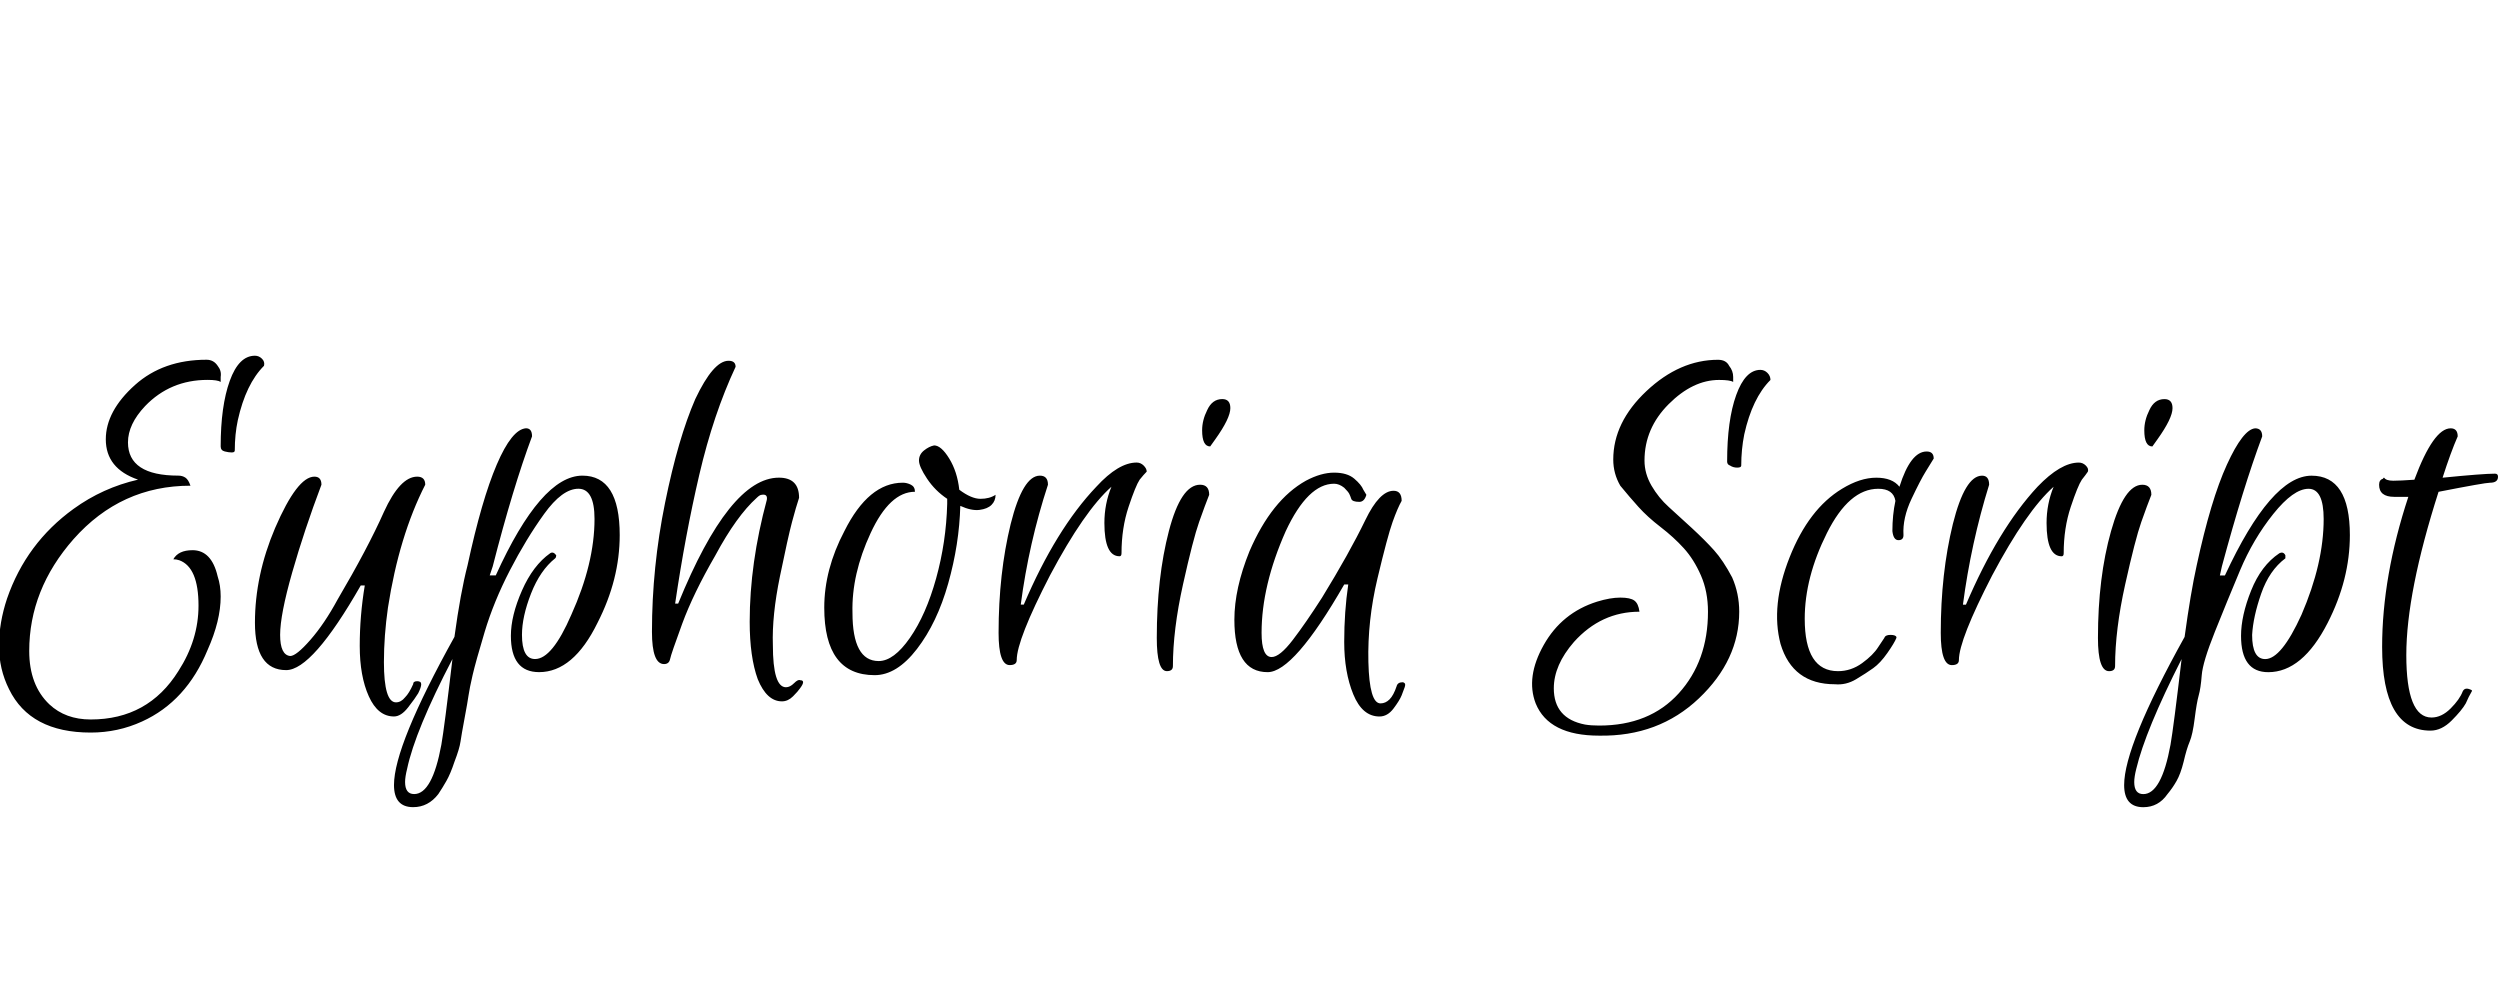 <svg id="fnt-Euphoria Script" viewBox="0 0 2481 1000" xmlns="http://www.w3.org/2000/svg"><path id="euphoria-script" class="f" d="M191 546q19 0 25 26 3 9 3 20 0 24-13 53-21 51-65 71-24 11-51 11-60 0-81-43-10-20-10-43t8-47q19-55 66-89 29-21 64-29-32-11-32-40 0-28 29-54 28-25 71-25 7 0 11 6 4 5 3 11v5q-3-2-13-2-37 0-62 26-17 18-17 36 0 33 50 33 4 0 7 2t5 8q-69 0-116 53-44 50-44 111 0 34 20 53 16 15 41 15 57 0 87-48 20-31 20-65 0-38-19-45-3-1-6-1 5-9 19-9m42-99q0 2-3 2t-7-1-4-5q0-40 9-65t25-25q4 0 7 3t2 7q-18 18-26 54-3 14-3 30m160 250q5 0 9-5 4-4 8-13 0-3 4-3t4 3-3 9q-3 5-10 14t-14 9q-16 0-25-20-9-20-9-50t5-60h-4q-48 84-74 84-31 0-31-47t20-94q22-51 39-51 7 0 7 8-17 45-29 87-12 42-12 62t10 21q6 0 20-16t27-40q30-51 46-87 16-35 33-35 8 0 8 8-26 51-37 122-4 28-4 54 0 40 12 40m125-67q0 24 13 24 17 0 36-44 23-51 23-95 0-30-16-30t-34 25-34 56-25 61-12 43-4 20-4 23-4 23-6 20q-4 12-8 19t-8 13q-10 13-25 13-19 0-19-22 0-39 60-147 6-44 13-71 14-65 29-100t29-36q6 0 6 8-19 51-39 129l-3 9h6q45-99 86-99 37 0 37 59 0 44-22 87-24 49-58 49-28 0-28-36 0-20 11-45t28-37q3-2 6 2 0 2-1 3-15 12-24 35t-9 41m-116 146q0 12 9 12 18 0 27-49 3-17 11-85-37 71-45 109-2 8-2 13m308-225q-22 38-33 68t-12 35-6 5q-12 0-12-32 0-64 13-128 13-64 30-103 18-38 33-38 7 0 7 6-22 47-36 107t-24 128h3q51-125 100-125 20 0 20 20-3 9-7 24t-12 54-7 68q0 42 13 42 4 0 8-4t6-3q6 0 0 8-2 3-7 8-5 5-11 5-15 0-24-22-8-22-8-57 0-58 17-121 1-6-5-5-2 0-5 3-20 18-41 57m158 119q-50 0-50-67 0-38 20-76 24-48 58-48 4 0 8 2t4 7q-25 0-44 41t-18 79q0 48 26 48 15 0 31-23t26-59 11-74v-5q-12-8-20-20t-8-18 5-10 10-5q7 0 15 13t10 31q12 9 21 9t15-4q0 6-4 10t-12 5-19-4q-1 38-12 77-11 39-31 65-20 26-42 26m243-118q-15 0-15-33 0-19 7-36-27 24-61 88-33 64-33 84 0 5-7 5-11 0-11-32 0-59 12-108 12-48 29-48 8 0 8 9-19 58-27 119h3q32-75 72-117 22-24 40-24 4 0 7 3t3 6q-3 3-7 8-4 6-11 27t-7 46q0 3-2 3m37 81q0-60 12-106t31-46q9 0 9 10-4 10-10 27-6 17-16 62t-10 81q0 5-6 5-10 0-10-33m58-197l-5 7q-8 0-8-16 0-10 5-20 5-11 15-11 8 0 8 9 0 10-15 31m52 231q-33 0-33-52 0-31 15-68 22-51 56-70 15-8 28-8t20 6 9 11l3 5q-2 7-7 7-7 0-8-3t-2-5-5-6q-5-4-10-4-26 0-48 47-24 54-24 101 0 24 10 24 8 0 21-17t29-42q27-44 43-77 14-29 28-29 8 0 8 10-4 7-9 21t-15 56-9 83 12 41q5 0 9-4t7-13q1-4 6-4 1 0 2 1 1 1 0 4-1 3-3 8t-8 13-14 8q-17 0-26-22t-9-52 4-57h-4q-50 87-76 87m284 16q0 30 31 36 6 1 14 1 50 0 79-32t29-81q0-20-7-36-7-16-17-27t-23-21-22-20-18-21q-7-12-7-26 0-37 33-68t71-31q8 0 11 6 4 5 4 11l0 5q-3-2-14-2-26 0-50 24t-24 56q0 13 7 25 7 12 17 21t23 21 22 22 18 27q7 16 7 34 0 48-40 86t-99 37q-50 0-63-32-10-26 8-58t53-43q13-4 23-4t14 3 5 11q-38 0-65 30-20 23-20 46m186-221q0 2-4 2t-7-2q-3-1-3-4 0-41 9-66t24-25q4 0 7 3t3 7q-18 18-26 54-3 15-3 31m142 171q1-3 6-3t6 2v1q-2 5-9 15t-14 15-17 11-21 5q-42 0-54-40-10-38 9-86t52-68q18-11 34-11t23 9q11-35 27-35 7 0 7 7-3 5-8 13t-14 27-8 36q0 5-5 5-5 0-6-9 0-16 3-30-2-12-17-12-29 0-51 44t-22 85q0 52 33 52 13 0 24-8t16-16l6-9m176-81q-15 0-15-33 0-19 7-36-27 24-61 88-33 64-33 84 0 5-7 5-11 0-11-32 0-59 12-108 12-48 29-48 7 0 7 9-18 58-26 119h3q32-75 71-117 23-24 41-24 4 0 7 3t2 6q-2 3-6 8-4 6-11 27t-7 46q0 3-2 3m36 81q0-60 13-106t31-46q9 0 9 10-4 10-10 27-6 17-16 62t-10 81q0 5-6 5-11 0-11-33m59-197l-5 7q-8 0-8-16 0-10 5-20 5-11 15-11 8 0 8 9 0 10-15 31m94 194q0 24 13 24 16 0 36-44 22-51 22-95 0-30-15-30t-35 25-33 56-25 61-13 43-3 20-4 23-5 23-6 20q-3 12-7 19t-9 13q-9 13-24 13-19 0-19-22 0-39 60-147 6-44 12-71 14-65 30-100t28-36q7 0 7 8-19 51-40 129l-2 9h5q46-99 86-99 38 0 38 59 0 44-22 87-25 49-59 49-27 0-27-36 0-20 10-45t28-37q4-2 6 2 0 2 0 3-16 12-24 35t-9 41m-117 146q0 12 9 12 18 0 27-49 3-17 11-85-36 71-45 109-2 8-2 13m258-283q-15 0-15-12 0-5 4-6 0-1 1-1 2 3 9 3t21-1q19-51 36-51 7 0 7 8-7 16-15 41 40-4 52-4 3 0 3 3 0 6-8 6-5 0-51 9-32 100-32 162t25 62q10 0 19-9t12-17q2-4 7-2 3 1 2 2-3 5-6 12-4 7-14 17t-21 10q-48 0-48-83 0-70 26-149-6 0-14 0" />
</svg>